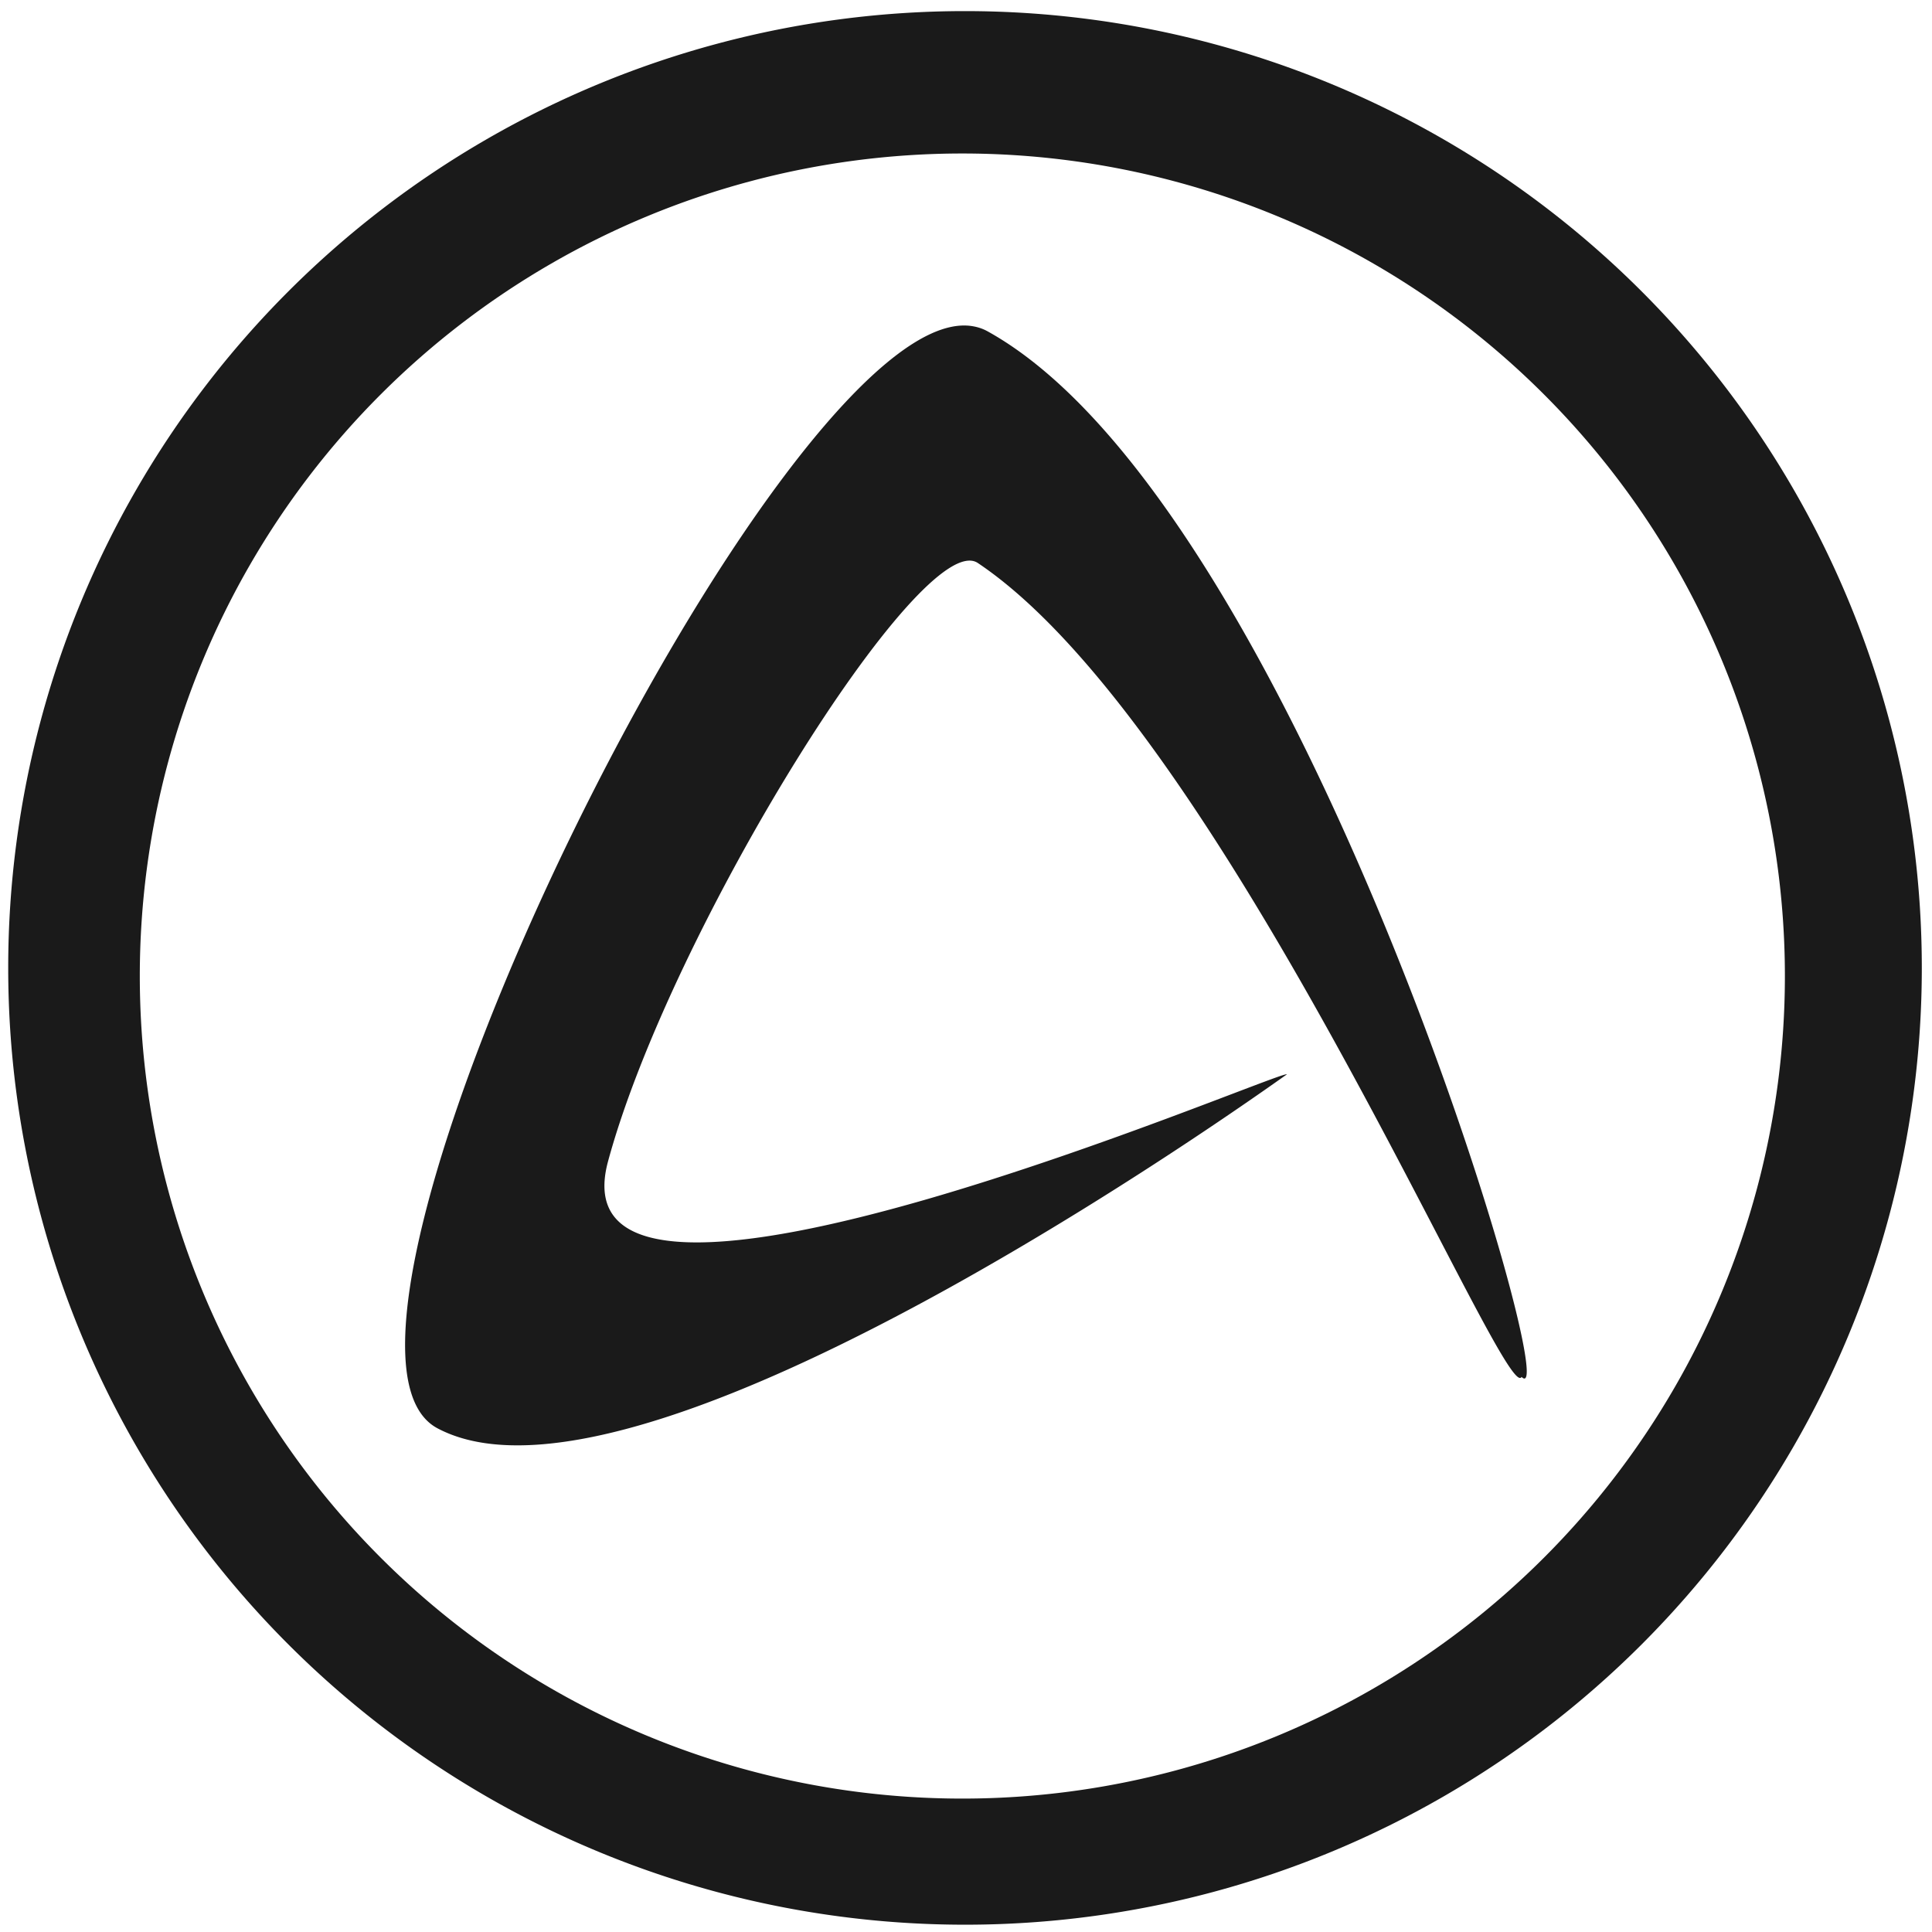 <svg xmlns="http://www.w3.org/2000/svg" width="48" height="48" viewBox="0 0 12.7 12.7">
  <path fill="#1a1a1a" d="M6.344.073a6.289 6.289 0 0 0-6.29 6.29 6.289 6.289 0 0 0 6.29 6.289 6.289 6.289 0 0 0 6.289-6.289A6.289 6.289 0 0 0 6.344.073zm-.018.936a5.407 5.407 0 0 1 5.407 5.407 5.407 5.407 0 0 1-5.407 5.407A5.407 5.407 0 0 1 .919 6.416 5.407 5.407 0 0 1 6.326 1.009zm.052 1.133c-1.244-.147-4.586 6.672-3.502 7.247 1.391.738 5.699-2.415 5.583-2.326.012-.057-4.866 2.063-4.462.571.411-1.518 2.066-4.178 2.431-3.933 1.615 1.083 3.466 5.558 3.574 5.35.303.3-1.455-5.735-3.51-6.873-.036-.02-.074-.031-.114-.036z"/>
</svg>
